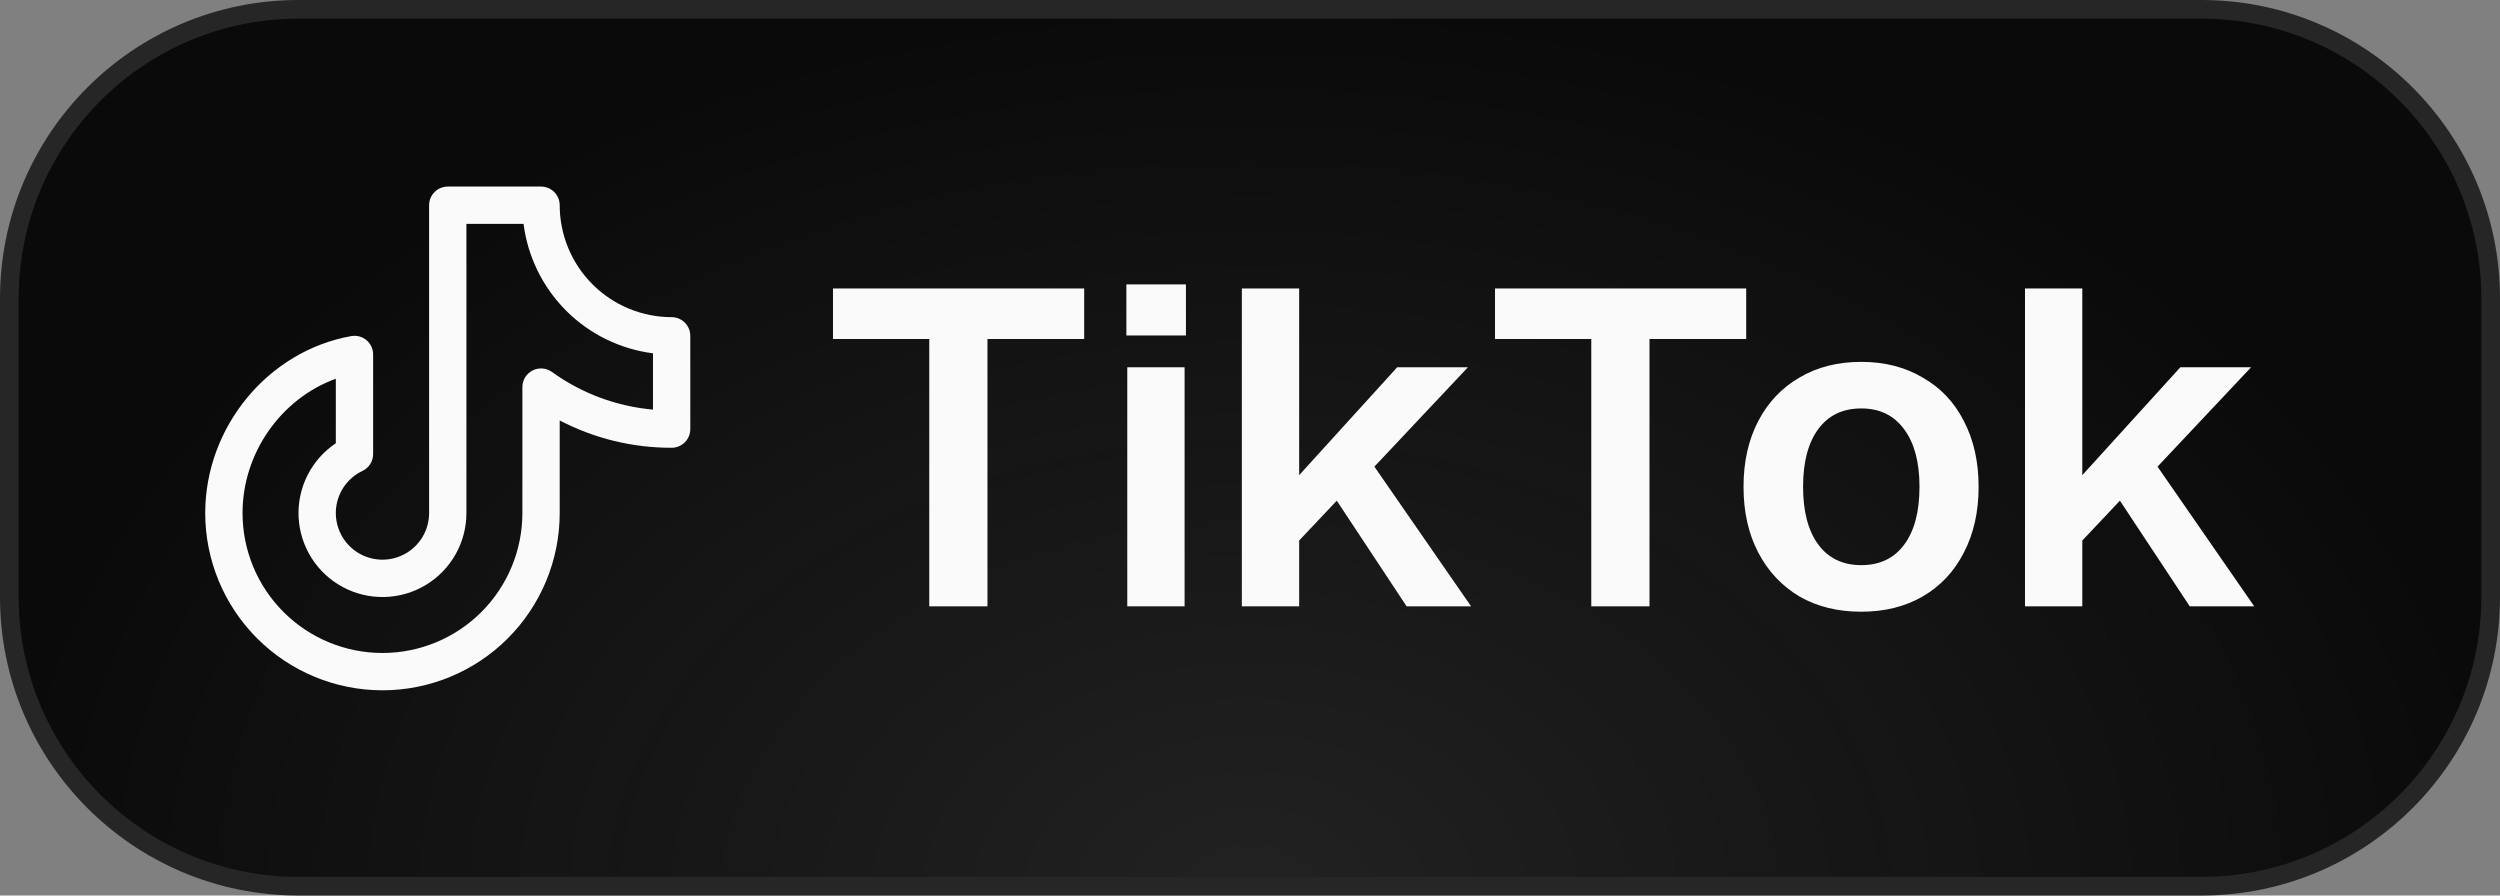 <svg width="268" height="96" viewBox="0 0 268 96" fill="none" xmlns="http://www.w3.org/2000/svg">
<rect x="0" y="0" width="268" height="96" fill="#808080" stroke="none"/>
<path d="M32 1H236C253.121 1 267 14.879 267 32V64C267 81.121 253.121 95 236 95H32C14.879 95 1 81.121 1 64V32C1 14.879 14.879 1 32 1Z" fill="#0A0A0A"/>
<path d="M32 1H236C253.121 1 267 14.879 267 32V64C267 81.121 253.121 95 236 95H32C14.879 95 1 81.121 1 64V32C1 14.879 14.879 1 32 1Z" fill="url(#paint0_radial_1_20)"/>
<path d="M32 1H236C253.121 1 267 14.879 267 32V64C267 81.121 253.121 95 236 95H32C14.879 95 1 81.121 1 64V32C1 14.879 14.879 1 32 1Z" stroke="#262626" stroke-width="2"/>
<path d="M72 34C68.818 33.997 65.768 32.731 63.518 30.482C61.269 28.232 60.003 25.182 60 22C60 21.47 59.789 20.961 59.414 20.586C59.039 20.211 58.53 20 58 20H48C47.47 20 46.961 20.211 46.586 20.586C46.211 20.961 46 21.47 46 22V55C46 55.895 45.759 56.773 45.304 57.543C44.848 58.313 44.194 58.947 43.411 59.378C42.627 59.81 41.741 60.023 40.847 59.995C39.953 59.968 39.082 59.701 38.326 59.223C37.57 58.744 36.956 58.072 36.549 57.275C36.141 56.479 35.955 55.587 36.009 54.694C36.063 53.801 36.356 52.939 36.857 52.198C37.358 51.457 38.049 50.863 38.858 50.48C39.2 50.318 39.488 50.062 39.691 49.742C39.893 49.422 40 49.051 40 48.672V38C40 37.708 39.936 37.419 39.813 37.154C39.689 36.889 39.509 36.654 39.285 36.466C39.061 36.279 38.798 36.142 38.516 36.067C38.233 35.991 37.938 35.979 37.65 36.03C28.727 37.62 22 45.775 22 55C22 60.039 24.002 64.872 27.565 68.435C31.128 71.998 35.961 74 41 74C46.039 74 50.872 71.998 54.435 68.435C57.998 64.872 60 60.039 60 55V45.072C63.704 47.005 67.822 48.01 72 48C72.53 48 73.039 47.789 73.414 47.414C73.789 47.039 74 46.53 74 46V36C74 35.47 73.789 34.961 73.414 34.586C73.039 34.211 72.53 34 72 34ZM70 43.91C66.092 43.564 62.349 42.169 59.167 39.873C58.868 39.657 58.516 39.529 58.149 39.502C57.781 39.474 57.414 39.549 57.086 39.717C56.758 39.886 56.484 40.141 56.292 40.456C56.1 40.77 55.999 41.132 56 41.5V55C56 58.978 54.42 62.794 51.607 65.607C48.794 68.42 44.978 70 41 70C37.022 70 33.206 68.42 30.393 65.607C27.58 62.794 26 58.978 26 55C26 48.525 30.16 42.718 36 40.6V47.517C34.707 48.381 33.66 49.565 32.961 50.954C32.262 52.343 31.934 53.889 32.011 55.443C32.087 56.995 32.565 58.502 33.396 59.816C34.228 61.13 35.386 62.205 36.758 62.938C38.129 63.671 39.667 64.036 41.221 63.998C42.776 63.96 44.294 63.52 45.627 62.72C46.961 61.921 48.065 60.789 48.831 59.436C49.597 58.083 50 56.555 50 55V24H56.125C56.575 27.523 58.181 30.796 60.692 33.308C63.204 35.819 66.477 37.425 70 37.875V43.91Z" fill="#FAFAFA"/>
<path d="M99.616 36.344H89.296V30.92H116.224V36.344H105.856V65H99.616V36.344ZM120.844 39.368H126.988V65H120.844V39.368ZM120.748 30.488H127.132V35.96H120.748V30.488ZM133.126 30.92H139.27V50.936L149.782 39.368H157.366L147.334 50.024L157.702 65H150.79L143.302 53.672L139.27 57.944V65H133.126V30.92ZM170.585 36.344H160.265V30.92H187.193V36.344H176.825V65H170.585V36.344ZM199.53 65.576C197.002 65.576 194.794 65.032 192.906 63.944C191.018 62.824 189.546 61.256 188.49 59.24C187.434 57.224 186.906 54.872 186.906 52.184C186.906 49.496 187.434 47.144 188.49 45.128C189.546 43.112 191.018 41.56 192.906 40.472C194.794 39.352 197.002 38.792 199.53 38.792C202.026 38.792 204.218 39.352 206.106 40.472C208.026 41.56 209.498 43.112 210.522 45.128C211.578 47.144 212.106 49.496 212.106 52.184C212.106 54.872 211.578 57.224 210.522 59.24C209.498 61.256 208.026 62.824 206.106 63.944C204.218 65.032 202.026 65.576 199.53 65.576ZM199.53 60.584C201.514 60.584 203.05 59.848 204.138 58.376C205.226 56.904 205.77 54.84 205.77 52.184C205.77 49.56 205.226 47.512 204.138 46.04C203.05 44.536 201.514 43.784 199.53 43.784C197.546 43.784 196.01 44.52 194.922 45.992C193.834 47.464 193.29 49.528 193.29 52.184C193.29 54.84 193.834 56.904 194.922 58.376C196.01 59.848 197.546 60.584 199.53 60.584ZM217.079 30.92H223.223V50.936L233.735 39.368H241.319L231.287 50.024L241.655 65H234.743L227.255 53.672L223.223 57.944V65H217.079V30.92Z" fill="#FAFAFA"/>
<defs>
<radialGradient id="paint0_radial_1_20" cx="0" cy="0" r="1" gradientUnits="userSpaceOnUse" gradientTransform="translate(134 96) rotate(-90) scale(96 134)">
<stop stop-color="#FAFAFA" stop-opacity="0.1"/>
<stop offset="1" stop-color="#FAFAFA" stop-opacity="0"/>
</radialGradient>
</defs>
</svg>
